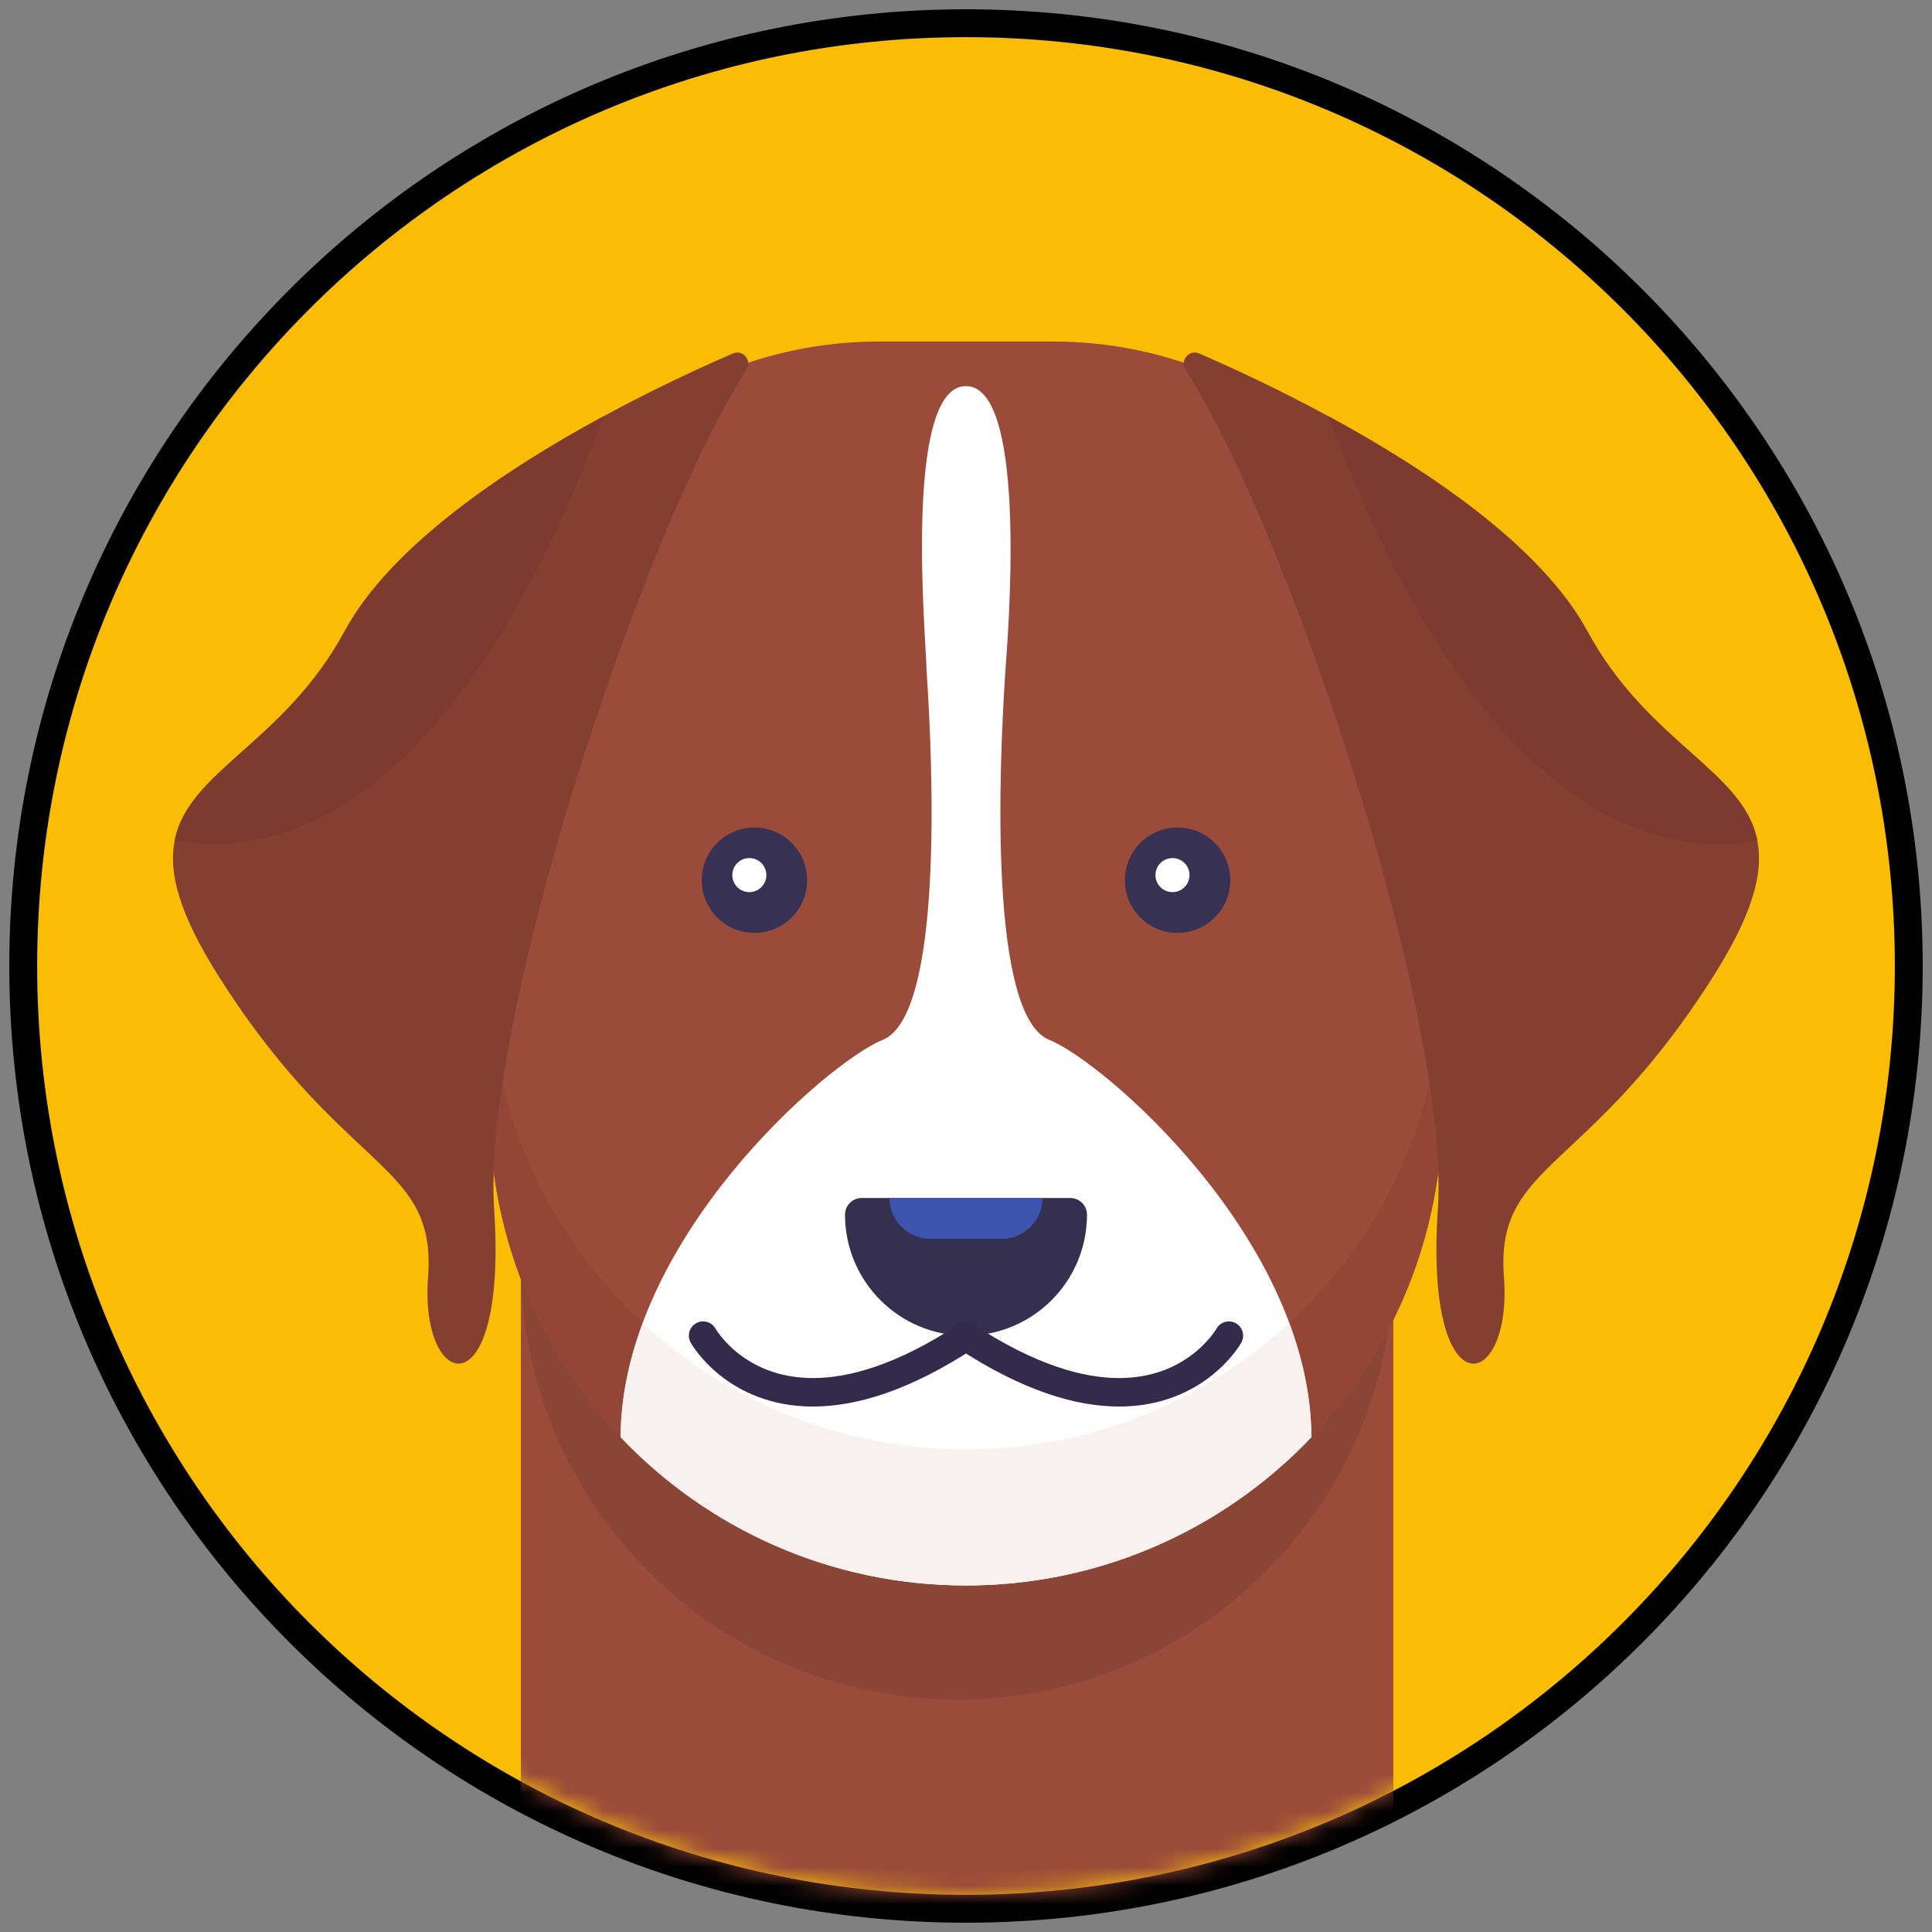 <svg width="104" height="104" viewBox="0 0 104 104" fill="none" xmlns="http://www.w3.org/2000/svg">
<rect x="0" y="0" width="104" height="104" fill="#808080" stroke="none"/>
<path d="M102.75 52C102.75 80.028 80.029 102.75 52 102.75C23.972 102.75 1.25 80.028 1.25 52C1.25 23.972 23.972 1.25 52 1.25C80.029 1.25 102.75 23.972 102.75 52Z" fill="#FBBC05" stroke="black" stroke-width="1.5"/>
<mask id="mask0_1144_7551" style="mask-type:luminance" maskUnits="userSpaceOnUse" x="2" y="2" width="100" height="100">
<path d="M102 52C102 79.614 79.615 102 52 102C24.386 102 2 79.614 2 52C2 24.386 24.386 2 52 2C79.615 2 102 24.386 102 52Z" fill="white"/>
</mask>
<g mask="url(#mask0_1144_7551)">
<path d="M51.521 136.939C38.553 136.939 28.04 126.427 28.04 113.458V65.844C28.04 52.875 38.553 42.362 51.521 42.362C64.489 42.362 75.002 52.876 75.002 65.844V113.458C75.002 126.427 64.489 136.939 51.521 136.939Z" fill="#9A4B3A"/>
<path d="M51.521 91.486C38.553 91.486 28.04 80.973 28.04 68.005V44.266C28.04 31.298 38.553 20.785 51.521 20.785C64.489 20.785 75.002 31.298 75.002 44.266V68.005C75.002 80.973 64.489 91.486 51.521 91.486Z" fill="#8B4535"/>
<path d="M78.895 40.602C78.895 44.351 78.774 48.1 78.529 51.841C78.285 55.581 77.918 59.313 77.432 63.035C76.702 68.594 74.227 73.543 70.599 77.357C70.064 77.923 69.501 78.463 68.916 78.977C64.377 82.959 58.438 85.346 52 85.346C44.733 85.346 38.1 82.306 33.404 77.357C29.776 73.543 27.301 68.594 26.571 63.035C26.082 59.313 25.717 55.581 25.473 51.841C25.229 48.1 25.105 44.351 25.105 40.602C25.105 34.466 27.592 28.911 31.612 24.891C35.633 20.87 41.187 18.384 47.324 18.384H56.679C68.949 18.384 78.895 28.33 78.895 40.602Z" fill="#9A4B3A"/>
<path d="M43.448 47.381C43.448 48.948 42.178 50.218 40.611 50.218C39.044 50.218 37.774 48.948 37.774 47.381C37.774 45.814 39.044 44.544 40.611 44.544C42.178 44.544 43.448 45.814 43.448 47.381Z" fill="#373254"/>
<path d="M41.253 47.107C41.253 47.613 40.843 48.023 40.337 48.023C39.831 48.023 39.421 47.613 39.421 47.107C39.421 46.601 39.831 46.19 40.337 46.19C40.843 46.19 41.253 46.601 41.253 47.107Z" fill="white"/>
<path d="M66.227 47.381C66.227 48.948 64.956 50.218 63.389 50.218C61.822 50.218 60.552 48.948 60.552 47.381C60.552 45.814 61.822 44.544 63.389 44.544C64.956 44.544 66.227 45.814 66.227 47.381Z" fill="#373254"/>
<path d="M64.031 47.107C64.031 47.613 63.621 48.023 63.115 48.023C62.609 48.023 62.199 47.613 62.199 47.107C62.199 46.601 62.609 46.19 63.115 46.19C63.621 46.19 64.031 46.601 64.031 47.107Z" fill="white"/>
<path d="M70.597 77.357C70.062 77.923 69.499 78.463 68.914 78.977C64.376 82.959 58.436 85.346 51.998 85.346C44.731 85.346 38.098 82.306 33.403 77.357C33.466 66.717 44.611 57.14 47.506 55.982C50.774 54.675 50.237 41.423 49.874 36.025C49.871 35.975 49.869 35.929 49.869 35.879C49.869 34.716 48.579 20.785 51.998 20.785C55.418 20.785 54.208 34.795 54.126 36.025C53.763 41.423 53.225 54.675 56.494 55.982C59.389 57.14 70.534 66.717 70.597 77.357Z" fill="white"/>
<path d="M52 71.899C48.403 71.899 45.487 68.983 45.487 65.386C45.487 64.891 45.889 64.489 46.384 64.489H57.616C58.111 64.489 58.513 64.891 58.513 65.386C58.513 68.983 55.597 71.899 52 71.899Z" fill="#352F50"/>
<path d="M53.922 66.685H50.079C48.867 66.685 47.884 65.702 47.884 64.489H56.117C56.117 65.702 55.134 66.685 53.922 66.685Z" fill="#3C54AD"/>
<path d="M37.179 72.272C37.212 72.33 37.687 73.171 38.745 74.021C39.8 74.871 41.466 75.718 43.763 75.715C46.059 75.714 48.943 74.883 52.497 72.539C52.85 72.306 52.948 71.83 52.715 71.477C52.482 71.123 52.006 71.025 51.653 71.259C48.271 73.488 45.681 74.181 43.763 74.181C41.844 74.178 40.553 73.5 39.704 72.825C39.282 72.487 38.977 72.149 38.782 71.901C38.685 71.777 38.614 71.676 38.571 71.609L38.525 71.537L38.517 71.523L38.516 71.522L38.113 71.751L38.518 71.525L38.516 71.522L38.113 71.751L38.518 71.525C38.312 71.156 37.845 71.023 37.475 71.229C37.105 71.435 36.973 71.902 37.179 72.272Z" fill="#342B4C"/>
<path d="M65.481 71.525L65.886 71.751L65.484 71.522L65.481 71.525L65.886 71.751L65.484 71.522L65.468 71.549C65.381 71.691 64.938 72.362 64.092 72.981C63.242 73.6 62.009 74.179 60.237 74.181C58.319 74.181 55.729 73.488 52.347 71.259C51.994 71.025 51.518 71.123 51.285 71.477C51.052 71.83 51.149 72.306 51.503 72.539C55.057 74.883 57.941 75.714 60.237 75.715C62.534 75.718 64.2 74.871 65.254 74.021C66.314 73.171 66.788 72.33 66.821 72.272C67.027 71.902 66.894 71.435 66.525 71.229C66.154 71.023 65.687 71.156 65.481 71.525Z" fill="#342B4C"/>
<path d="M52 85.346C51.999 85.346 51.999 85.346 51.999 85.346C58.437 85.346 64.376 82.959 68.915 78.977C69.499 78.463 70.062 77.923 70.597 77.357C70.585 75.249 70.137 73.182 69.405 71.215C69.815 70.835 70.214 70.442 70.599 70.035C73.647 66.829 75.883 62.822 76.952 58.324C77.215 60.067 77.379 61.672 77.425 63.084C76.687 68.624 74.215 73.554 70.599 77.357C70.063 77.923 69.501 78.463 68.916 78.977C64.377 82.959 58.438 85.346 52 85.346ZM33.403 77.356C29.783 73.549 27.31 68.613 26.575 63.067C26.622 61.657 26.787 60.055 27.049 58.317C28.117 62.818 30.353 66.827 33.404 70.035C33.789 70.441 34.186 70.833 34.596 71.212C33.864 73.18 33.415 75.247 33.403 77.356Z" fill="#934636"/>
<path d="M51.999 85.346C44.733 85.346 38.099 82.305 33.404 77.357C33.404 77.357 33.403 77.356 33.403 77.356C33.415 75.247 33.864 73.18 34.596 71.212C39.191 75.461 45.328 78.024 52 78.024C58.438 78.024 64.377 75.637 68.916 71.655C69.081 71.51 69.244 71.364 69.405 71.215C70.137 73.182 70.585 75.249 70.597 77.357C70.062 77.923 69.499 78.463 68.914 78.977C64.376 82.959 58.436 85.346 51.998 85.346" fill="#F8F1EF"/>
<path d="M40.184 19.896C34.536 28.746 25.919 54.87 26.599 65.09C27.332 76.067 22.573 74.969 23.043 68.748C23.183 66.876 22.834 65.636 22.09 64.521C20.364 61.934 16.514 60.043 11.78 52.567C9.647 49.2 9.057 46.982 9.403 45.248C10.144 41.477 15.29 40.001 18.55 33.985C21.047 29.375 27.214 25.264 32.51 22.396C35.274 20.897 37.801 19.742 39.446 19.029C39.665 18.935 39.879 18.976 40.035 19.094C40.266 19.267 40.37 19.599 40.184 19.896Z" fill="#834031"/>
<path d="M11.486 45.444C10.698 45.444 9.998 45.362 9.404 45.248C10.145 41.477 15.29 40.001 18.55 33.985C21.048 29.375 27.214 25.264 32.511 22.396C25.199 42.086 16.541 45.444 11.486 45.444Z" fill="#7C3B2E"/>
<path d="M63.816 19.896C69.464 28.746 78.081 54.87 77.4 65.09C76.668 76.067 81.427 74.969 80.957 68.748C80.817 66.876 81.166 65.636 81.91 64.521C83.636 61.934 87.486 60.043 92.22 52.567C94.353 49.2 94.942 46.982 94.596 45.248C93.856 41.477 88.71 40.001 85.45 33.985C82.953 29.375 76.786 25.264 71.489 22.396C68.726 20.897 66.198 19.742 64.555 19.029C64.335 18.935 64.121 18.976 63.964 19.094C63.734 19.267 63.63 19.599 63.816 19.896Z" fill="#834031"/>
<path d="M92.514 45.444C87.46 45.444 78.802 42.086 71.49 22.396C76.787 25.264 82.953 29.375 85.45 33.985C88.71 40.001 93.856 41.477 94.597 45.248C94.002 45.362 93.303 45.444 92.514 45.444Z" fill="#7C3B2E"/>
</g>
</svg>
